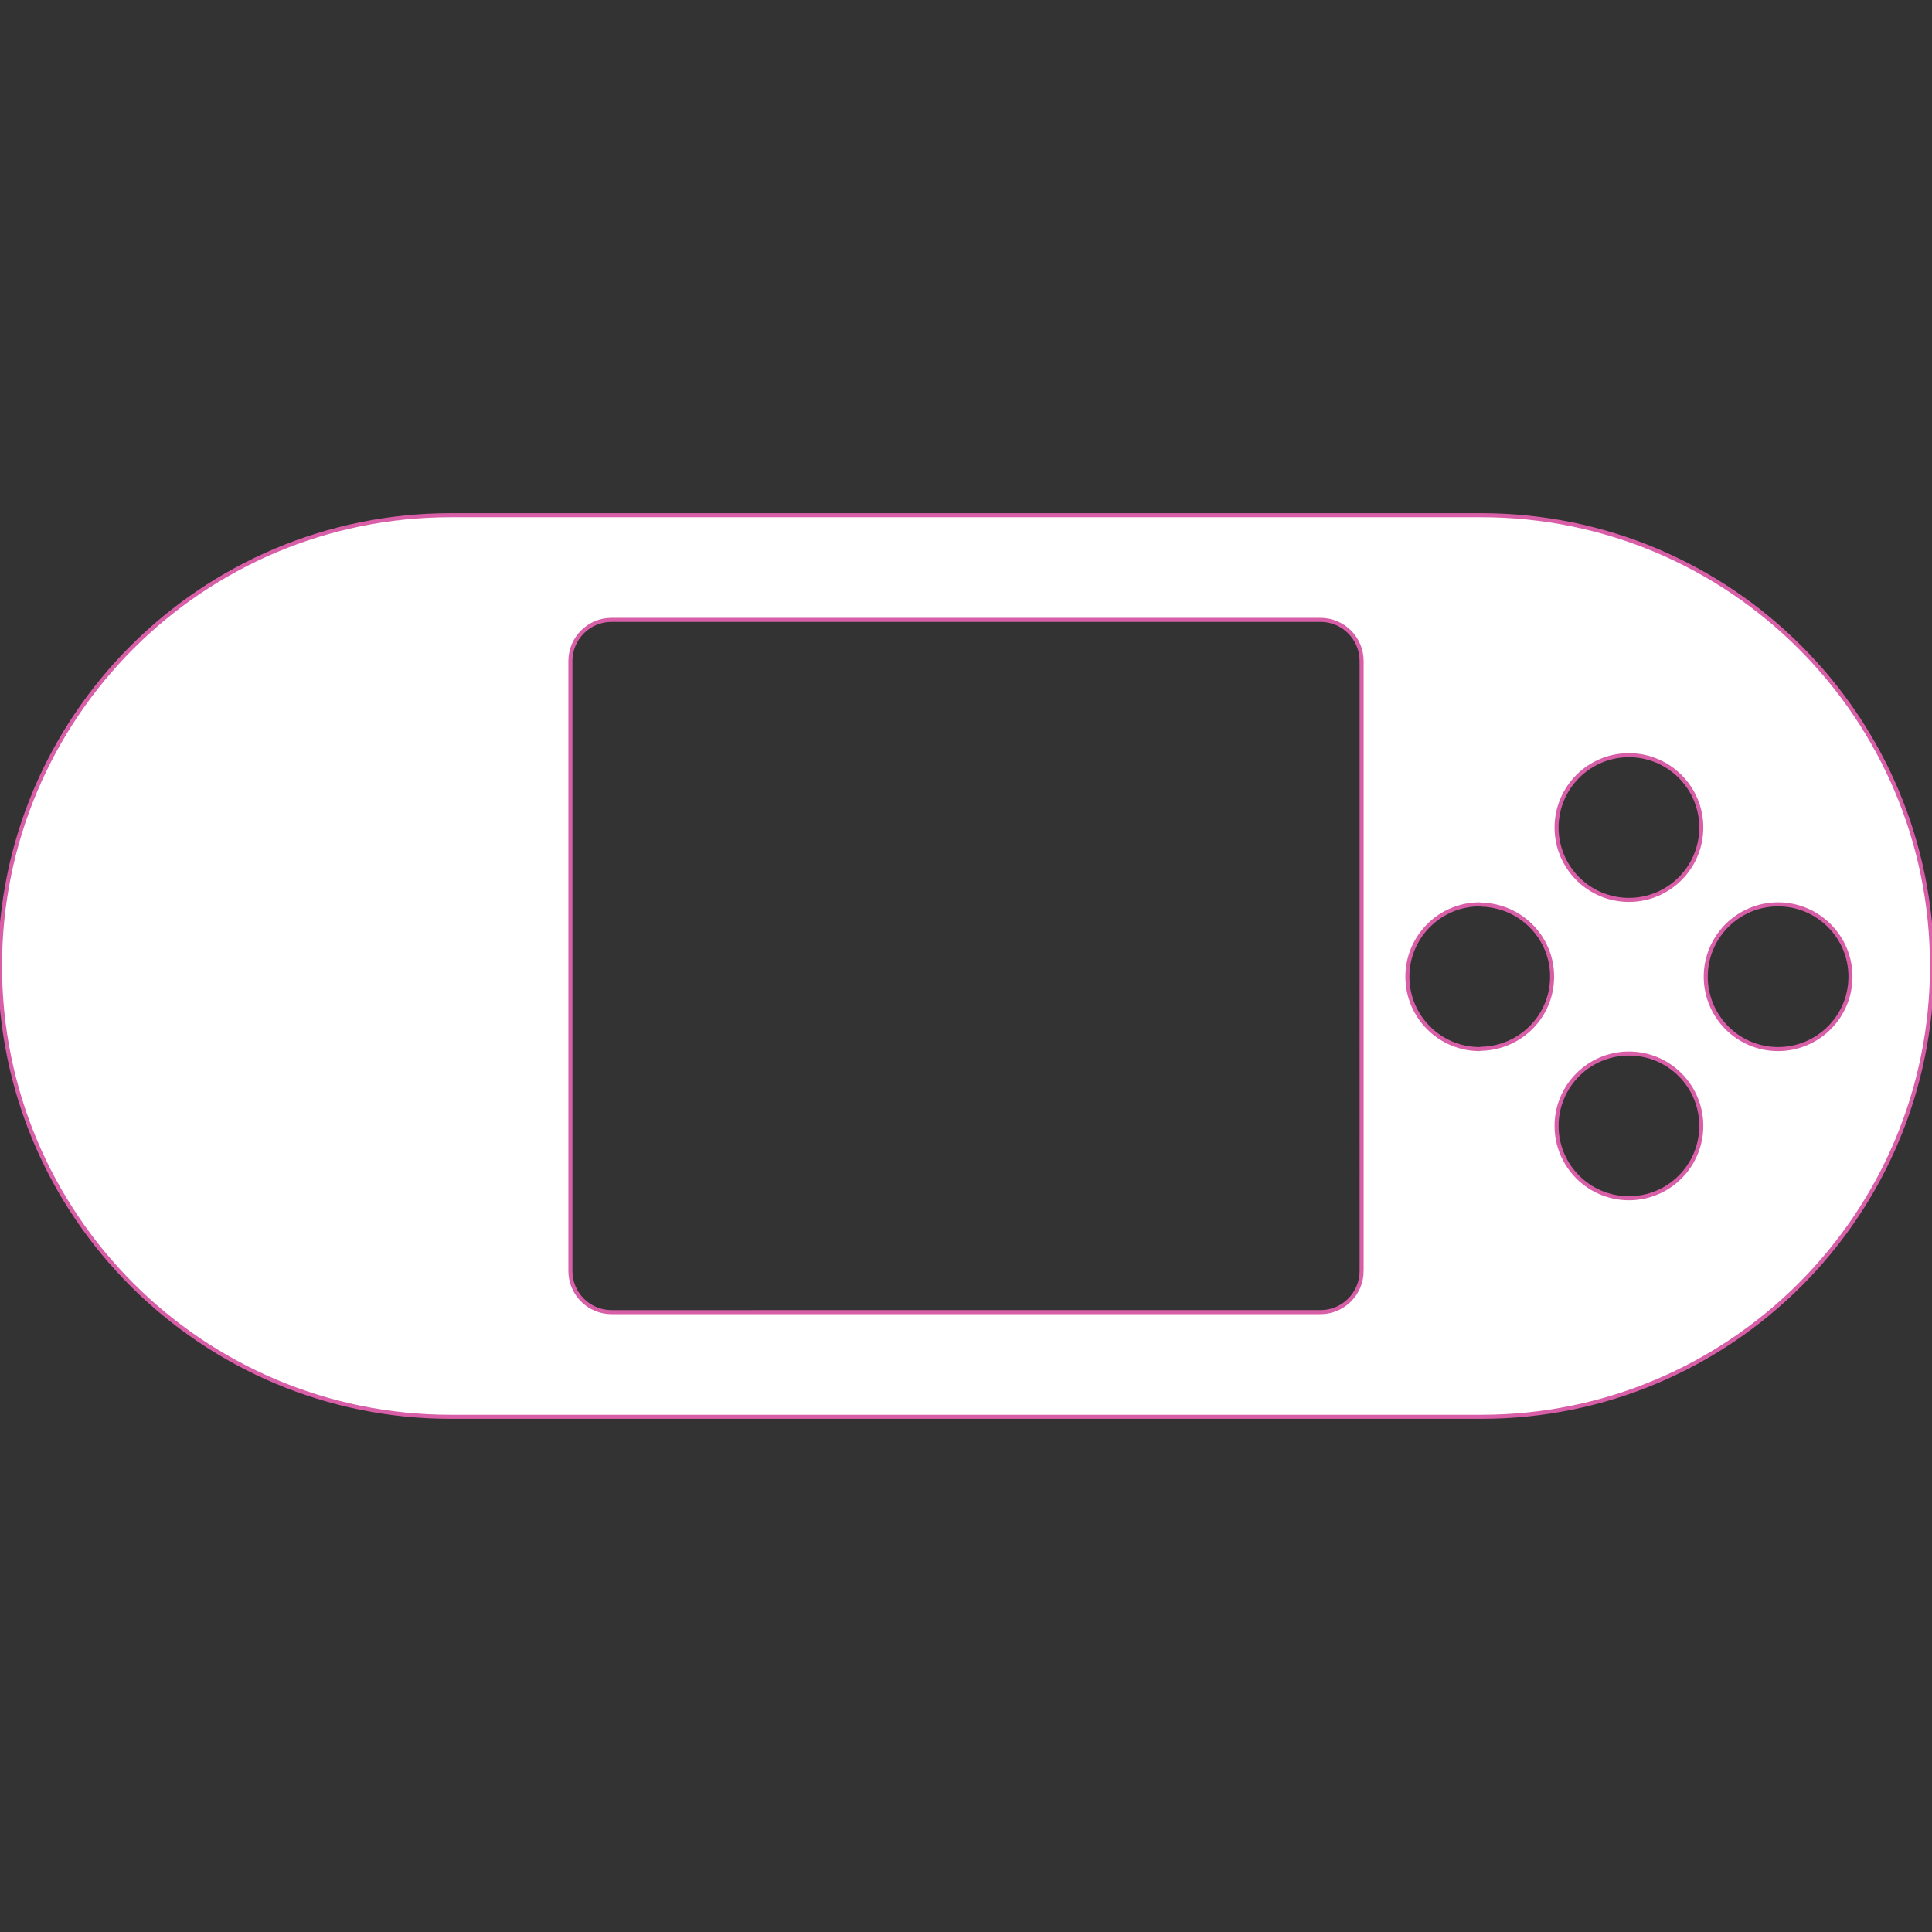 <?xml version="1.0" encoding="iso-8859-1"?>
<!-- Generator: Adobe Illustrator 18.0.0, SVG Export Plug-In . SVG Version: 6.00 Build 0)  -->
<!DOCTYPE svg PUBLIC "-//W3C//DTD SVG 1.1//EN" "http://www.w3.org/Graphics/SVG/1.1/DTD/svg11.dtd">
<svg version="1.1" fill="#fff" stroke="#d95ea8" id="Capa_1" xmlns="http://www.w3.org/2000/svg" xmlns:xlink="http://www.w3.org/1999/xlink" x="0px" y="0px"
	 viewBox="0 0 477.778 477.778" style="enable-background:new 0 0 477.778 477.778;" xml:space="preserve">
<rect x="0" y="0" width="477.778" height="477.778" fill="#333333" stroke="none"/>
<path d="M366.296,127.408H111.481C49.909,127.408,0,177.316,0,238.889C0,300.462,49.909,350.37,111.481,350.37h254.815
	c61.573,0,111.482-49.909,111.482-111.481C477.778,177.316,427.869,127.408,366.296,127.408z M336.724,314.311
	c0,5.624-4.558,10.18-10.18,10.18H151.234c-5.622,0-10.179-4.556-10.179-10.18V163.467c0-5.623,4.557-10.18,10.179-10.18h175.309
	c5.622,0,10.18,4.556,10.18,10.18V314.311z M366.296,259.363c-0.132,0-0.232,0.07-0.365,0.07c-9.877,0-17.886-8.017-17.886-17.901
	c0-9.868,8.009-17.885,17.886-17.885c0.132,0,0.233,0.07,0.365,0.07c9.713,0.209,17.536,8.079,17.536,17.815
	C383.832,251.284,376.01,259.155,366.296,259.363z M402.823,296.324c-9.877,0-17.886-8.009-17.886-17.893
	c0-9.884,8.009-17.893,17.886-17.893c9.892,0,17.901,8.009,17.901,17.893C420.723,288.315,412.714,296.324,402.823,296.324z
	 M402.823,222.543c-9.877,0-17.886-8.009-17.886-17.893c0-9.884,8.009-17.893,17.886-17.893c9.892,0,17.901,8.009,17.901,17.893
	C420.723,214.533,412.714,222.543,402.823,222.543z M439.713,259.433c-9.877,0-17.886-8.017-17.886-17.901
	c0-9.868,8.009-17.885,17.886-17.885c9.892,0,17.901,8.017,17.901,17.885C457.614,251.416,449.605,259.433,439.713,259.433z"/>
<g>
</g>
<g>
</g>
<g>
</g>
<g>
</g>
<g>
</g>
<g>
</g>
<g>
</g>
<g>
</g>
<g>
</g>
<g>
</g>
<g>
</g>
<g>
</g>
<g>
</g>
<g>
</g>
<g>
</g>
</svg>
